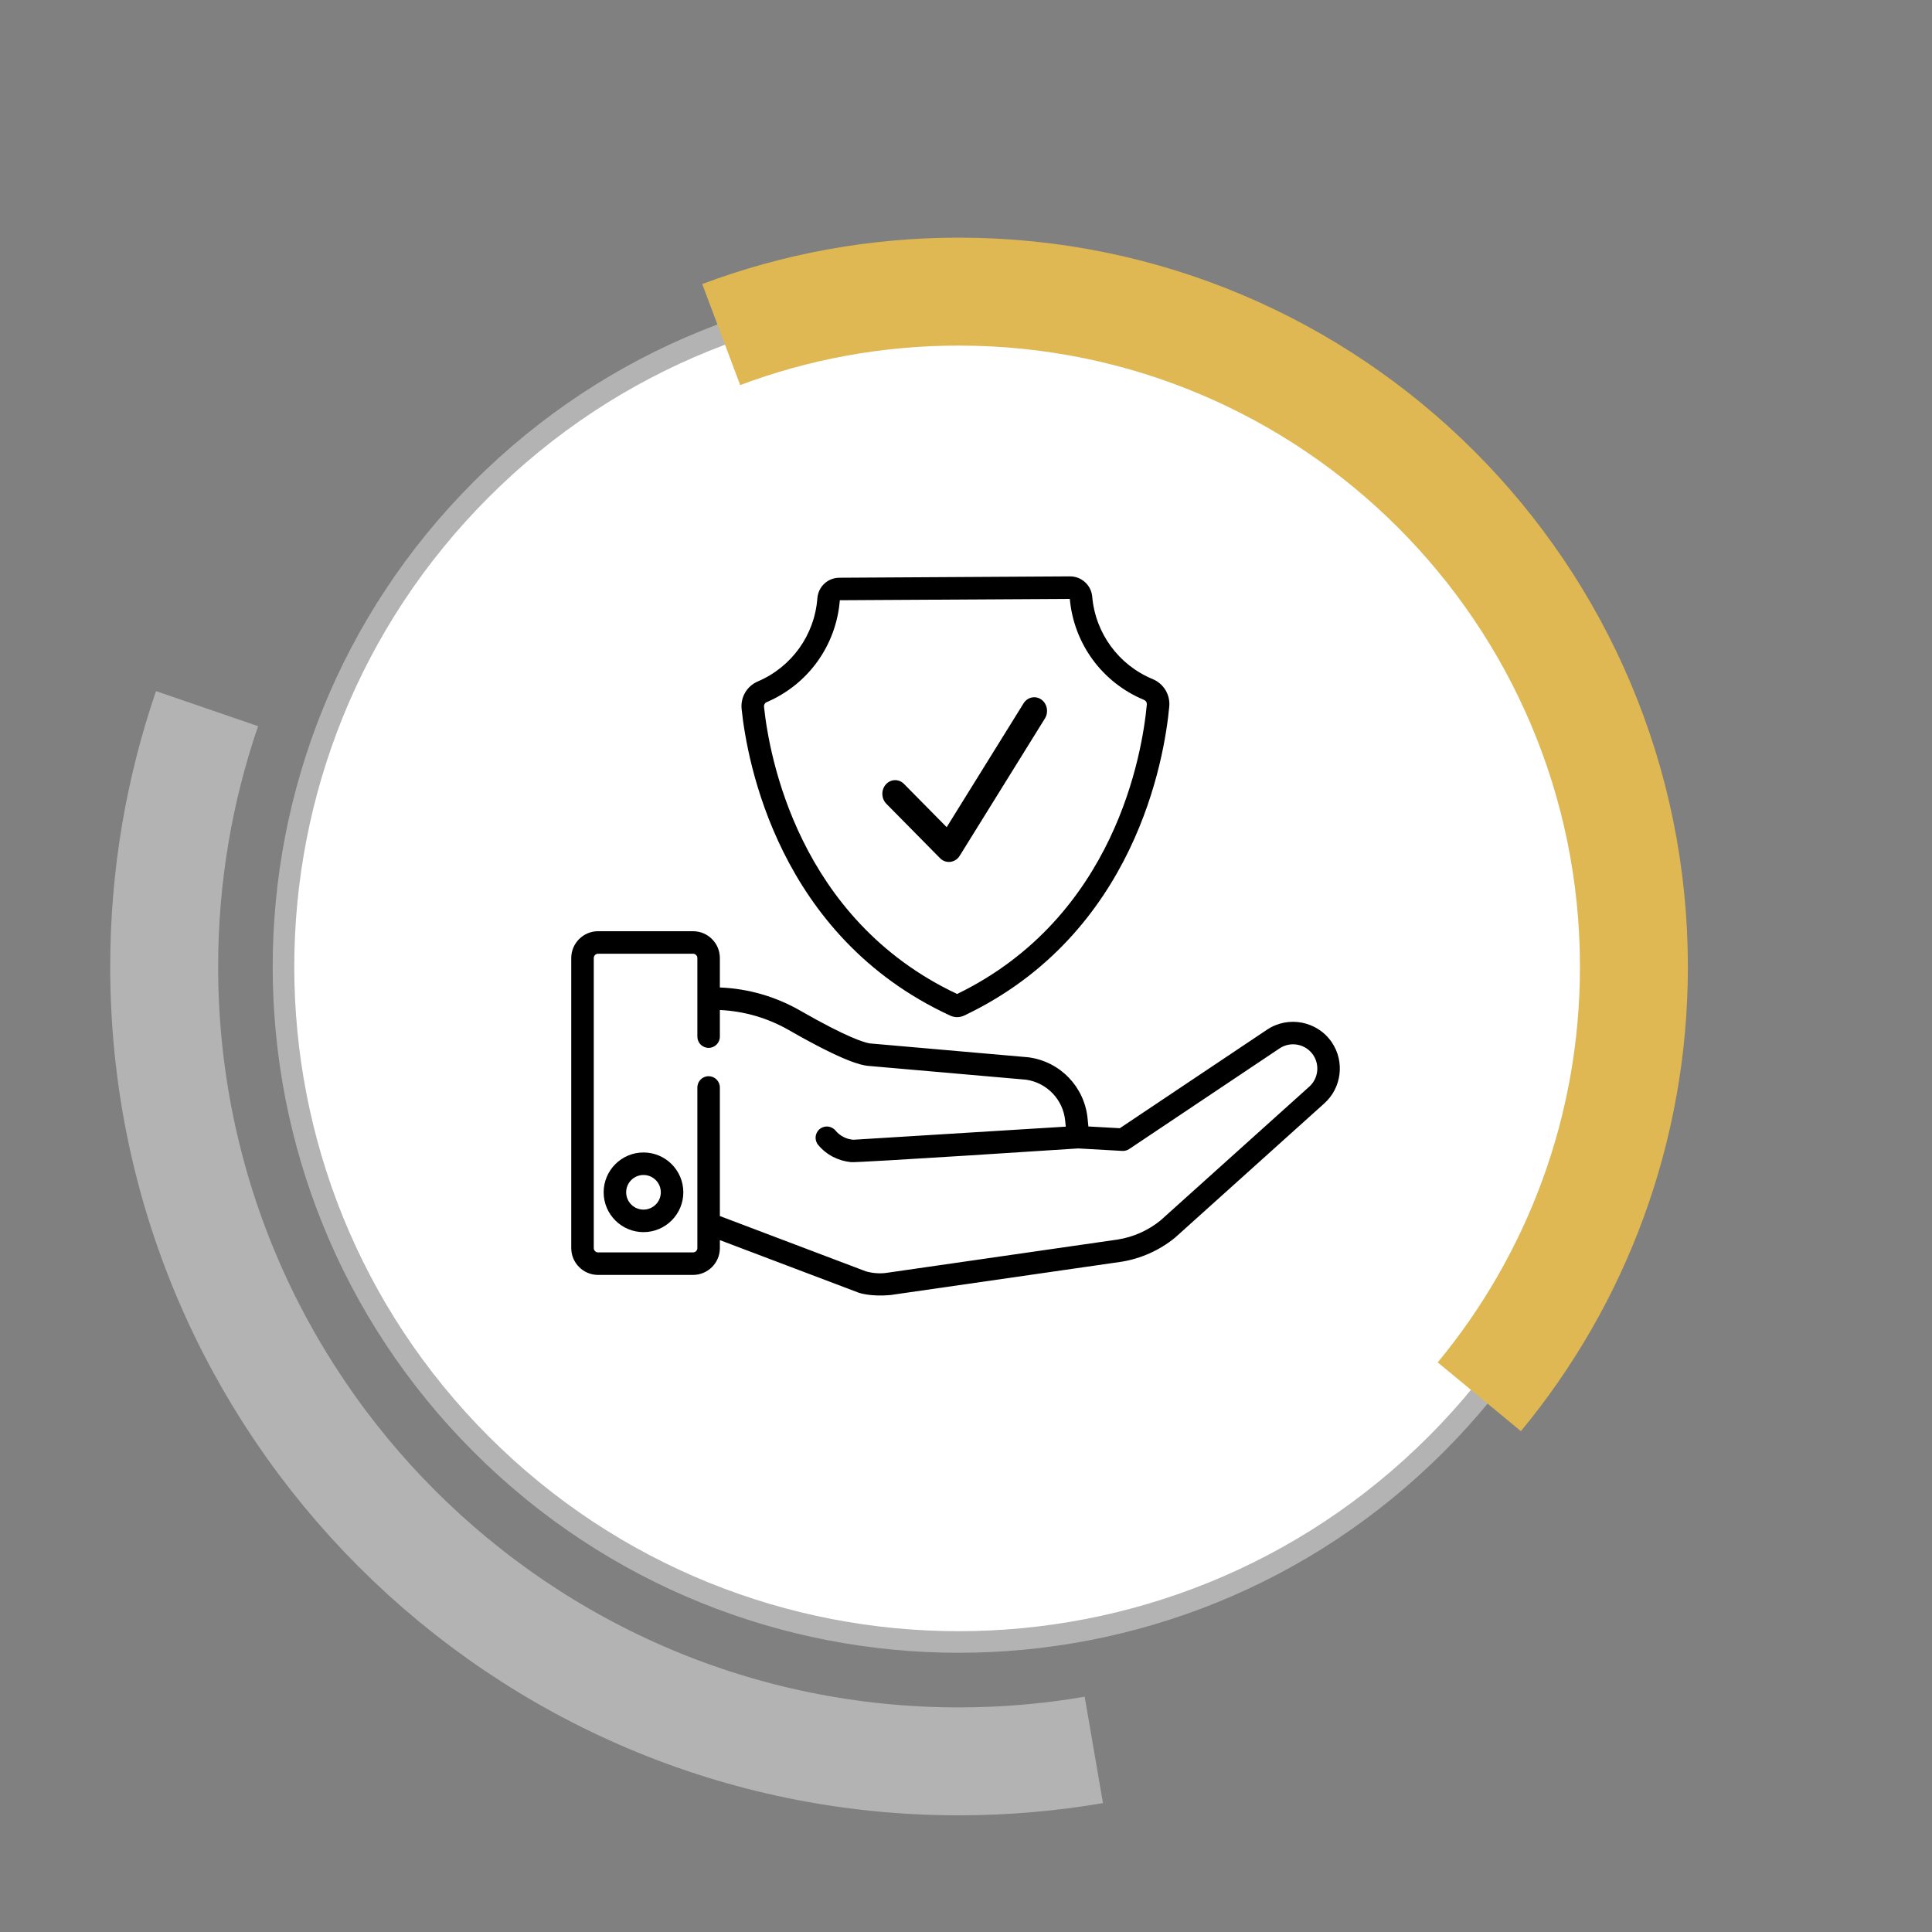 <svg width="87" height="87" viewBox="0 0 87 87" fill="none" xmlns="http://www.w3.org/2000/svg">
<rect x="0" y="0" width="87" height="87" fill="#808080" stroke="none"/>
<path d="M64.668 65.036C76.541 53.163 76.541 33.912 64.668 22.039C52.794 10.165 33.544 10.165 21.671 22.039C9.797 33.912 9.797 53.163 21.671 65.036C33.544 76.909 52.794 76.909 64.668 65.036Z" fill="white" stroke="#B3B3B3" stroke-width="0.972" stroke-miterlimit="10"/>
<g clip-path="url(#clip0_3007_31)">
<path d="M42.334 38.648C42.591 38.908 43.018 38.856 43.213 38.542L47.053 32.354C47.229 32.071 47.157 31.688 46.891 31.5C46.626 31.313 46.267 31.39 46.091 31.674L42.63 37.249L40.707 35.3C40.476 35.066 40.111 35.076 39.891 35.323C39.672 35.57 39.682 35.959 39.913 36.194C39.912 36.194 42.332 38.646 42.334 38.648Z" fill="black"/>
<path d="M42.791 45.735C42.888 45.779 42.995 45.803 43.102 45.803H43.106C43.215 45.802 43.323 45.777 43.42 45.731C51.13 42.065 52.436 34.154 52.653 31.817C52.702 31.283 52.402 30.786 51.905 30.58C50.371 29.943 49.327 28.518 49.183 26.862C49.138 26.352 48.702 25.955 48.189 25.955H48.183L37.797 26.016C37.273 26.019 36.848 26.416 36.807 26.941C36.68 28.598 35.652 30.033 34.125 30.686C33.633 30.897 33.34 31.396 33.396 31.93C33.64 34.264 35.039 42.159 42.791 45.735ZM34.523 31.619C36.396 30.818 37.657 29.06 37.818 27.029L48.174 26.969C48.358 28.995 49.637 30.737 51.517 31.517C51.6 31.552 51.651 31.635 51.643 31.723C51.44 33.914 50.224 41.299 43.1 44.76C35.935 41.383 34.633 34.012 34.404 31.824C34.395 31.736 34.443 31.653 34.523 31.619Z" fill="black"/>
<path d="M28.977 51.897C27.988 51.897 27.183 52.701 27.183 53.691C27.183 54.68 27.988 55.484 28.977 55.484C29.966 55.484 30.771 54.68 30.771 53.691C30.771 52.701 29.966 51.897 28.977 51.897ZM28.977 54.47C28.547 54.47 28.197 54.121 28.197 53.691C28.197 53.261 28.547 52.911 28.977 52.911C29.407 52.911 29.757 53.261 29.757 53.691C29.757 54.121 29.407 54.47 28.977 54.47Z" fill="black"/>
<path d="M59.97 46.933C59.321 45.979 58.012 45.726 57.054 46.369L50.426 50.805L49.011 50.726L48.975 50.363C48.834 48.945 47.75 47.814 46.338 47.615C46.329 47.613 46.321 47.612 46.312 47.611L39.17 46.986C38.928 46.948 38.155 46.726 36.03 45.507C34.925 44.873 33.681 44.516 32.416 44.467V43.141C32.416 42.475 31.875 41.934 31.209 41.934H26.931C26.266 41.934 25.724 42.476 25.724 43.141V56.204C25.724 56.869 26.266 57.411 26.931 57.411H31.209C31.875 57.411 32.416 56.869 32.416 56.204V55.844L38.659 58.208C38.673 58.213 39.18 58.403 40.112 58.315C40.115 58.315 50.485 56.82 50.485 56.82C50.487 56.819 50.49 56.819 50.492 56.819C51.379 56.677 52.214 56.303 52.91 55.736C52.916 55.73 52.922 55.725 52.928 55.72L59.627 49.694C60.417 48.993 60.565 47.806 59.97 46.933ZM58.952 48.938L52.26 54.957C51.706 55.407 51.041 55.704 50.336 55.817L39.971 57.311C39.969 57.311 39.965 57.312 39.962 57.312C39.961 57.312 39.959 57.313 39.957 57.313C39.647 57.362 39.324 57.341 38.997 57.252L32.416 54.76V48.97C32.416 48.69 32.189 48.463 31.91 48.463C31.629 48.463 31.403 48.69 31.403 48.97V56.204C31.403 56.31 31.316 56.397 31.209 56.397H26.931C26.825 56.397 26.738 56.31 26.738 56.204V43.141C26.738 43.035 26.825 42.948 26.931 42.948H31.209C31.316 42.948 31.403 43.035 31.403 43.141V46.68C31.403 46.96 31.63 47.187 31.91 47.187C32.19 47.187 32.416 46.96 32.416 46.68V45.482C33.504 45.531 34.574 45.841 35.525 46.387C38.088 47.857 38.804 47.958 39.039 47.991C39.048 47.993 39.057 47.994 39.066 47.995L46.209 48.62C47.15 48.76 47.872 49.516 47.966 50.464L47.993 50.734L38.431 51.324C38.425 51.324 38.418 51.323 38.412 51.323C38.102 51.295 37.822 51.148 37.623 50.91C37.444 50.695 37.124 50.666 36.909 50.845C36.694 51.025 36.665 51.344 36.845 51.559C37.217 52.006 37.742 52.273 38.322 52.333C38.635 52.365 48.551 51.715 48.551 51.715L50.539 51.827C50.649 51.833 50.758 51.803 50.849 51.742L57.619 47.211C58.116 46.877 58.795 47.008 59.132 47.504C59.44 47.957 59.364 48.573 58.952 48.938Z" fill="black"/>
</g>
<path d="M66.615 62.898C70.963 57.639 73.577 50.893 73.577 43.535C73.577 26.744 59.964 13.132 43.173 13.132C39.409 13.132 35.805 13.816 32.477 15.066" stroke="#DFB853" stroke-width="4.86" stroke-miterlimit="10"/>
<path d="M9.324 31.911C8.073 35.555 7.393 39.466 7.393 43.535C7.393 63.296 23.413 79.316 43.173 79.316C45.247 79.316 47.279 79.14 49.256 78.8" stroke="#B3B3B3" stroke-width="4.86" stroke-miterlimit="10"/>
<defs>
<clipPath id="clip0_3007_31">
<rect width="34.61" height="34.61" fill="white" transform="translate(25.724 24.805)"/>
</clipPath>
</defs>
</svg>

